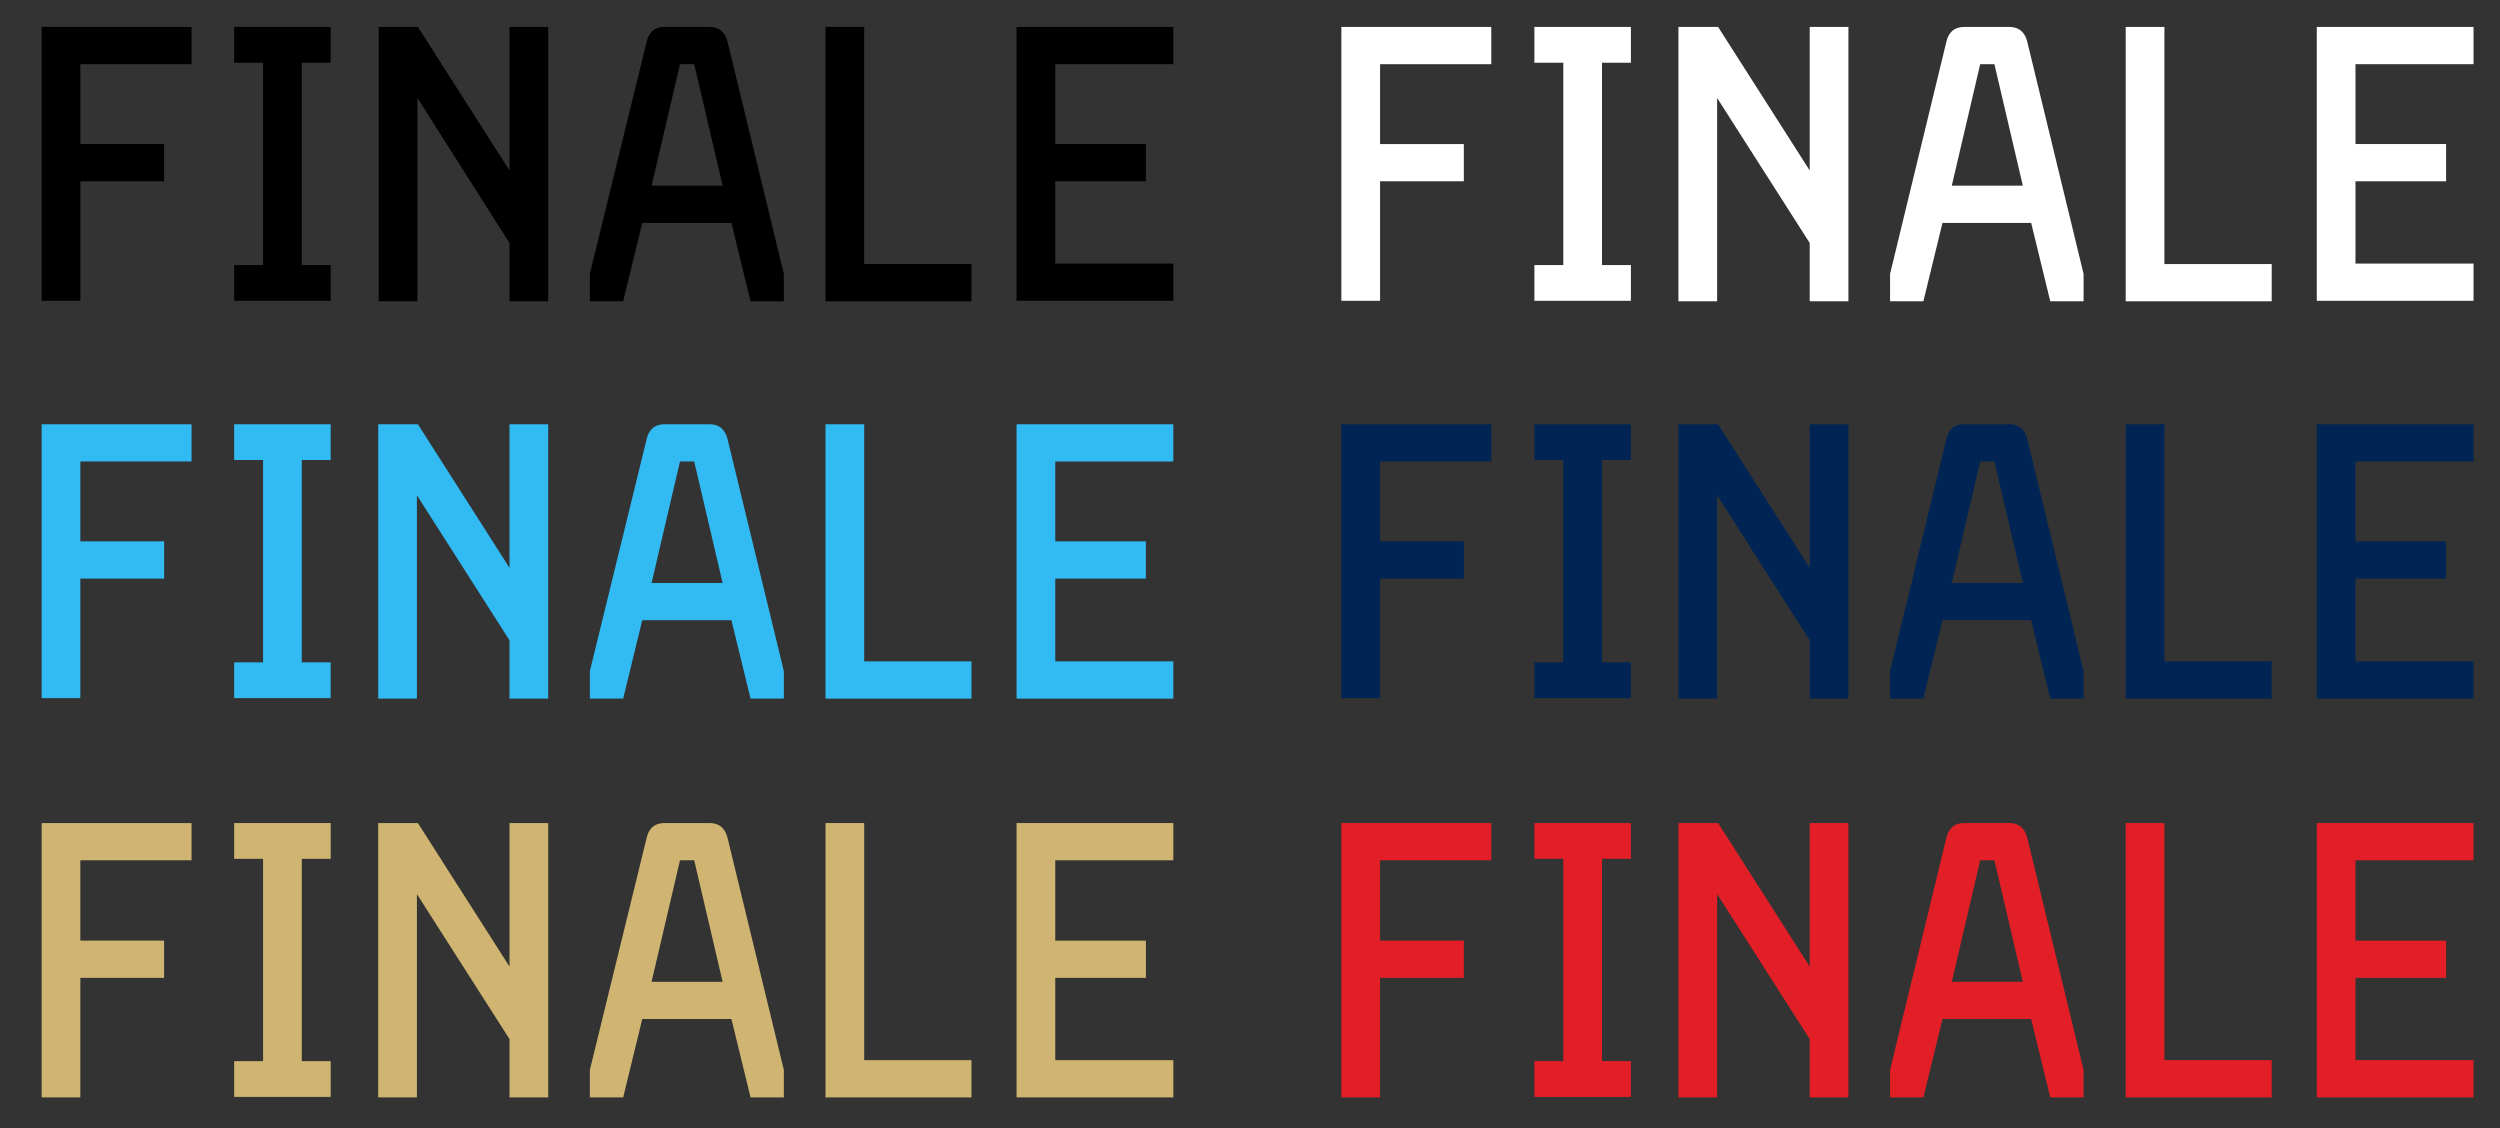 <?xml version="1.0" encoding="utf-8"?>
<!-- Generator: Adobe Illustrator 20.1.0, SVG Export Plug-In . SVG Version: 6.00 Build 0)  -->
<svg version="1.1" id="Layer_1" xmlns="http://www.w3.org/2000/svg" xmlns:xlink="http://www.w3.org/1999/xlink" x="0px" y="0px"
	 viewBox="0 0 510.3 230.3" style="enable-background:new 0 0 510.3 230.3;" xml:space="preserve">
<rect x="0" y="0" width="510.3" height="230.3" fill="#333333" stroke="none"/>
<style type="text/css">
	.st0{fill:#FFFFFF;}
	.st1{fill:#002554;}
	.st2{fill:#32BAF2;}
	.st3{fill:#CFB571;}
	.st4{fill:#E21F26;}
</style>
<g>
	<path d="M8.5,5.5h30.6v7.6H16.4v16.3h17.1v7.6H16.4v24.4H8.5V5.5z"/>
	<path d="M47.8,5.5h19.7v7.3h-5.9v41.3h5.9v7.3H47.8v-7.3h5.9V12.8h-5.9V5.5z"/>
	<path d="M77.2,5.5h8.1l18.7,29.3V5.5h7.9v56h-7.9V49.6L85.2,20v41.5h-7.9V5.5z"/>
	<path d="M131.1,45.5l-3.9,16h-6.8v-5.6L132,8.5c0.4-1.7,1.4-3,3.7-3h9.1c2.3,0,3.3,1.4,3.7,3l11.5,47.4v5.6h-6.8l-3.9-16H131.1z
		 M138.8,13.1L133,37.9h14.5l-5.8-24.8H138.8z"/>
	<path d="M168.5,5.5h7.9v48.4h21.9v7.6h-29.8V5.5z"/>
	<path d="M207.5,5.5h32v7.6h-24.1v16.3h18.5v7.6h-18.5v16.8h24.1v7.6h-32V5.5z"/>
</g>
<g>
	<path class="st0" d="M273.8,5.5h30.6v7.6h-22.7v16.3h17.1v7.6h-17.1v24.4h-7.9V5.5z"/>
	<path class="st0" d="M313.2,5.5h19.7v7.3H327v41.3h5.9v7.3h-19.7v-7.3h5.9V12.8h-5.9V5.5z"/>
	<path class="st0" d="M342.6,5.5h8.1l18.7,29.3V5.5h7.9v56h-7.9V49.6L350.5,20v41.5h-7.9V5.5z"/>
	<path class="st0" d="M396.5,45.5l-3.9,16h-6.8v-5.6l11.5-47.4c0.4-1.7,1.4-3,3.7-3h9.1c2.3,0,3.3,1.4,3.7,3l11.5,47.4v5.6h-6.8
		l-3.9-16H396.5z M404.2,13.1l-5.8,24.8h14.5l-5.8-24.8H404.2z"/>
	<path class="st0" d="M433.9,5.5h7.9v48.4h21.9v7.6h-29.8V5.5z"/>
	<path class="st0" d="M472.9,5.5h32v7.6h-24.1v16.3h18.5v7.6h-18.5v16.8h24.1v7.6h-32V5.5z"/>
</g>
<g>
	<path class="st1" d="M273.8,86.6h30.6v7.6h-22.7v16.3h17.1v7.6h-17.1v24.4h-7.9V86.6z"/>
	<path class="st1" d="M313.2,86.6h19.7v7.3H327v41.3h5.9v7.3h-19.7v-7.3h5.9V93.9h-5.9V86.6z"/>
	<path class="st1" d="M342.6,86.6h8.1l18.7,29.3V86.6h7.9v56h-7.9v-11.9l-18.9-29.6v41.5h-7.9V86.6z"/>
	<path class="st1" d="M396.5,126.6l-3.9,16h-6.8V137l11.5-47.4c0.4-1.7,1.4-3,3.7-3h9.1c2.3,0,3.3,1.4,3.7,3l11.5,47.4v5.6h-6.8
		l-3.9-16H396.5z M404.2,94.2l-5.8,24.8h14.5l-5.8-24.8H404.2z"/>
	<path class="st1" d="M433.9,86.6h7.9V135h21.9v7.6h-29.8V86.6z"/>
	<path class="st1" d="M472.9,86.6h32v7.6h-24.1v16.3h18.5v7.6h-18.5V135h24.1v7.6h-32V86.6z"/>
</g>
<g>
	<path class="st2" d="M8.5,86.6h30.6v7.6H16.4v16.3h17.1v7.6H16.4v24.4H8.5V86.6z"/>
	<path class="st2" d="M47.8,86.6h19.7v7.3h-5.9v41.3h5.9v7.3H47.8v-7.3h5.9V93.9h-5.9V86.6z"/>
	<path class="st2" d="M77.2,86.6h8.1l18.7,29.3V86.6h7.9v56h-7.9v-11.9l-18.9-29.6v41.5h-7.9V86.6z"/>
	<path class="st2" d="M131.1,126.6l-3.9,16h-6.8V137L132,89.6c0.4-1.7,1.4-3,3.7-3h9.1c2.3,0,3.3,1.4,3.7,3l11.5,47.4v5.6h-6.8
		l-3.9-16H131.1z M138.8,94.2L133,119h14.5l-5.8-24.8H138.8z"/>
	<path class="st2" d="M168.5,86.6h7.9V135h21.9v7.6h-29.8V86.6z"/>
	<path class="st2" d="M207.5,86.6h32v7.6h-24.1v16.3h18.5v7.6h-18.5V135h24.1v7.6h-32V86.6z"/>
</g>
<g>
	<path class="st3" d="M8.5,168h30.6v7.6H16.4V192h17.1v7.6H16.4V224H8.5V168z"/>
	<path class="st3" d="M47.8,168h19.7v7.3h-5.9v41.3h5.9v7.3H47.8v-7.3h5.9v-41.3h-5.9V168z"/>
	<path class="st3" d="M77.2,168h8.1l18.7,29.3V168h7.9v56h-7.9v-11.9l-18.9-29.6V224h-7.9V168z"/>
	<path class="st3" d="M131.1,208l-3.9,16h-6.8v-5.6L132,171c0.4-1.7,1.4-3,3.7-3h9.1c2.3,0,3.3,1.4,3.7,3l11.5,47.4v5.6h-6.8
		l-3.9-16H131.1z M138.8,175.6l-5.8,24.8h14.5l-5.8-24.8H138.8z"/>
	<path class="st3" d="M168.5,168h7.9v48.4h21.9v7.6h-29.8V168z"/>
	<path class="st3" d="M207.5,168h32v7.6h-24.1V192h18.5v7.6h-18.5v16.8h24.1v7.6h-32V168z"/>
</g>
<g>
	<path class="st4" d="M273.8,168h30.6v7.6h-22.7V192h17.1v7.6h-17.1V224h-7.9V168z"/>
	<path class="st4" d="M313.2,168h19.7v7.3H327v41.3h5.9v7.3h-19.7v-7.3h5.9v-41.3h-5.9V168z"/>
	<path class="st4" d="M342.6,168h8.1l18.7,29.3V168h7.9v56h-7.9v-11.9l-18.9-29.6V224h-7.9V168z"/>
	<path class="st4" d="M396.5,208l-3.9,16h-6.8v-5.6l11.5-47.4c0.4-1.7,1.4-3,3.7-3h9.1c2.3,0,3.3,1.4,3.7,3l11.5,47.4v5.6h-6.8
		l-3.9-16H396.5z M404.2,175.6l-5.8,24.8h14.5l-5.8-24.8H404.2z"/>
	<path class="st4" d="M433.9,168h7.9v48.4h21.9v7.6h-29.8V168z"/>
	<path class="st4" d="M472.9,168h32v7.6h-24.1V192h18.5v7.6h-18.5v16.8h24.1v7.6h-32V168z"/>
</g>
</svg>
